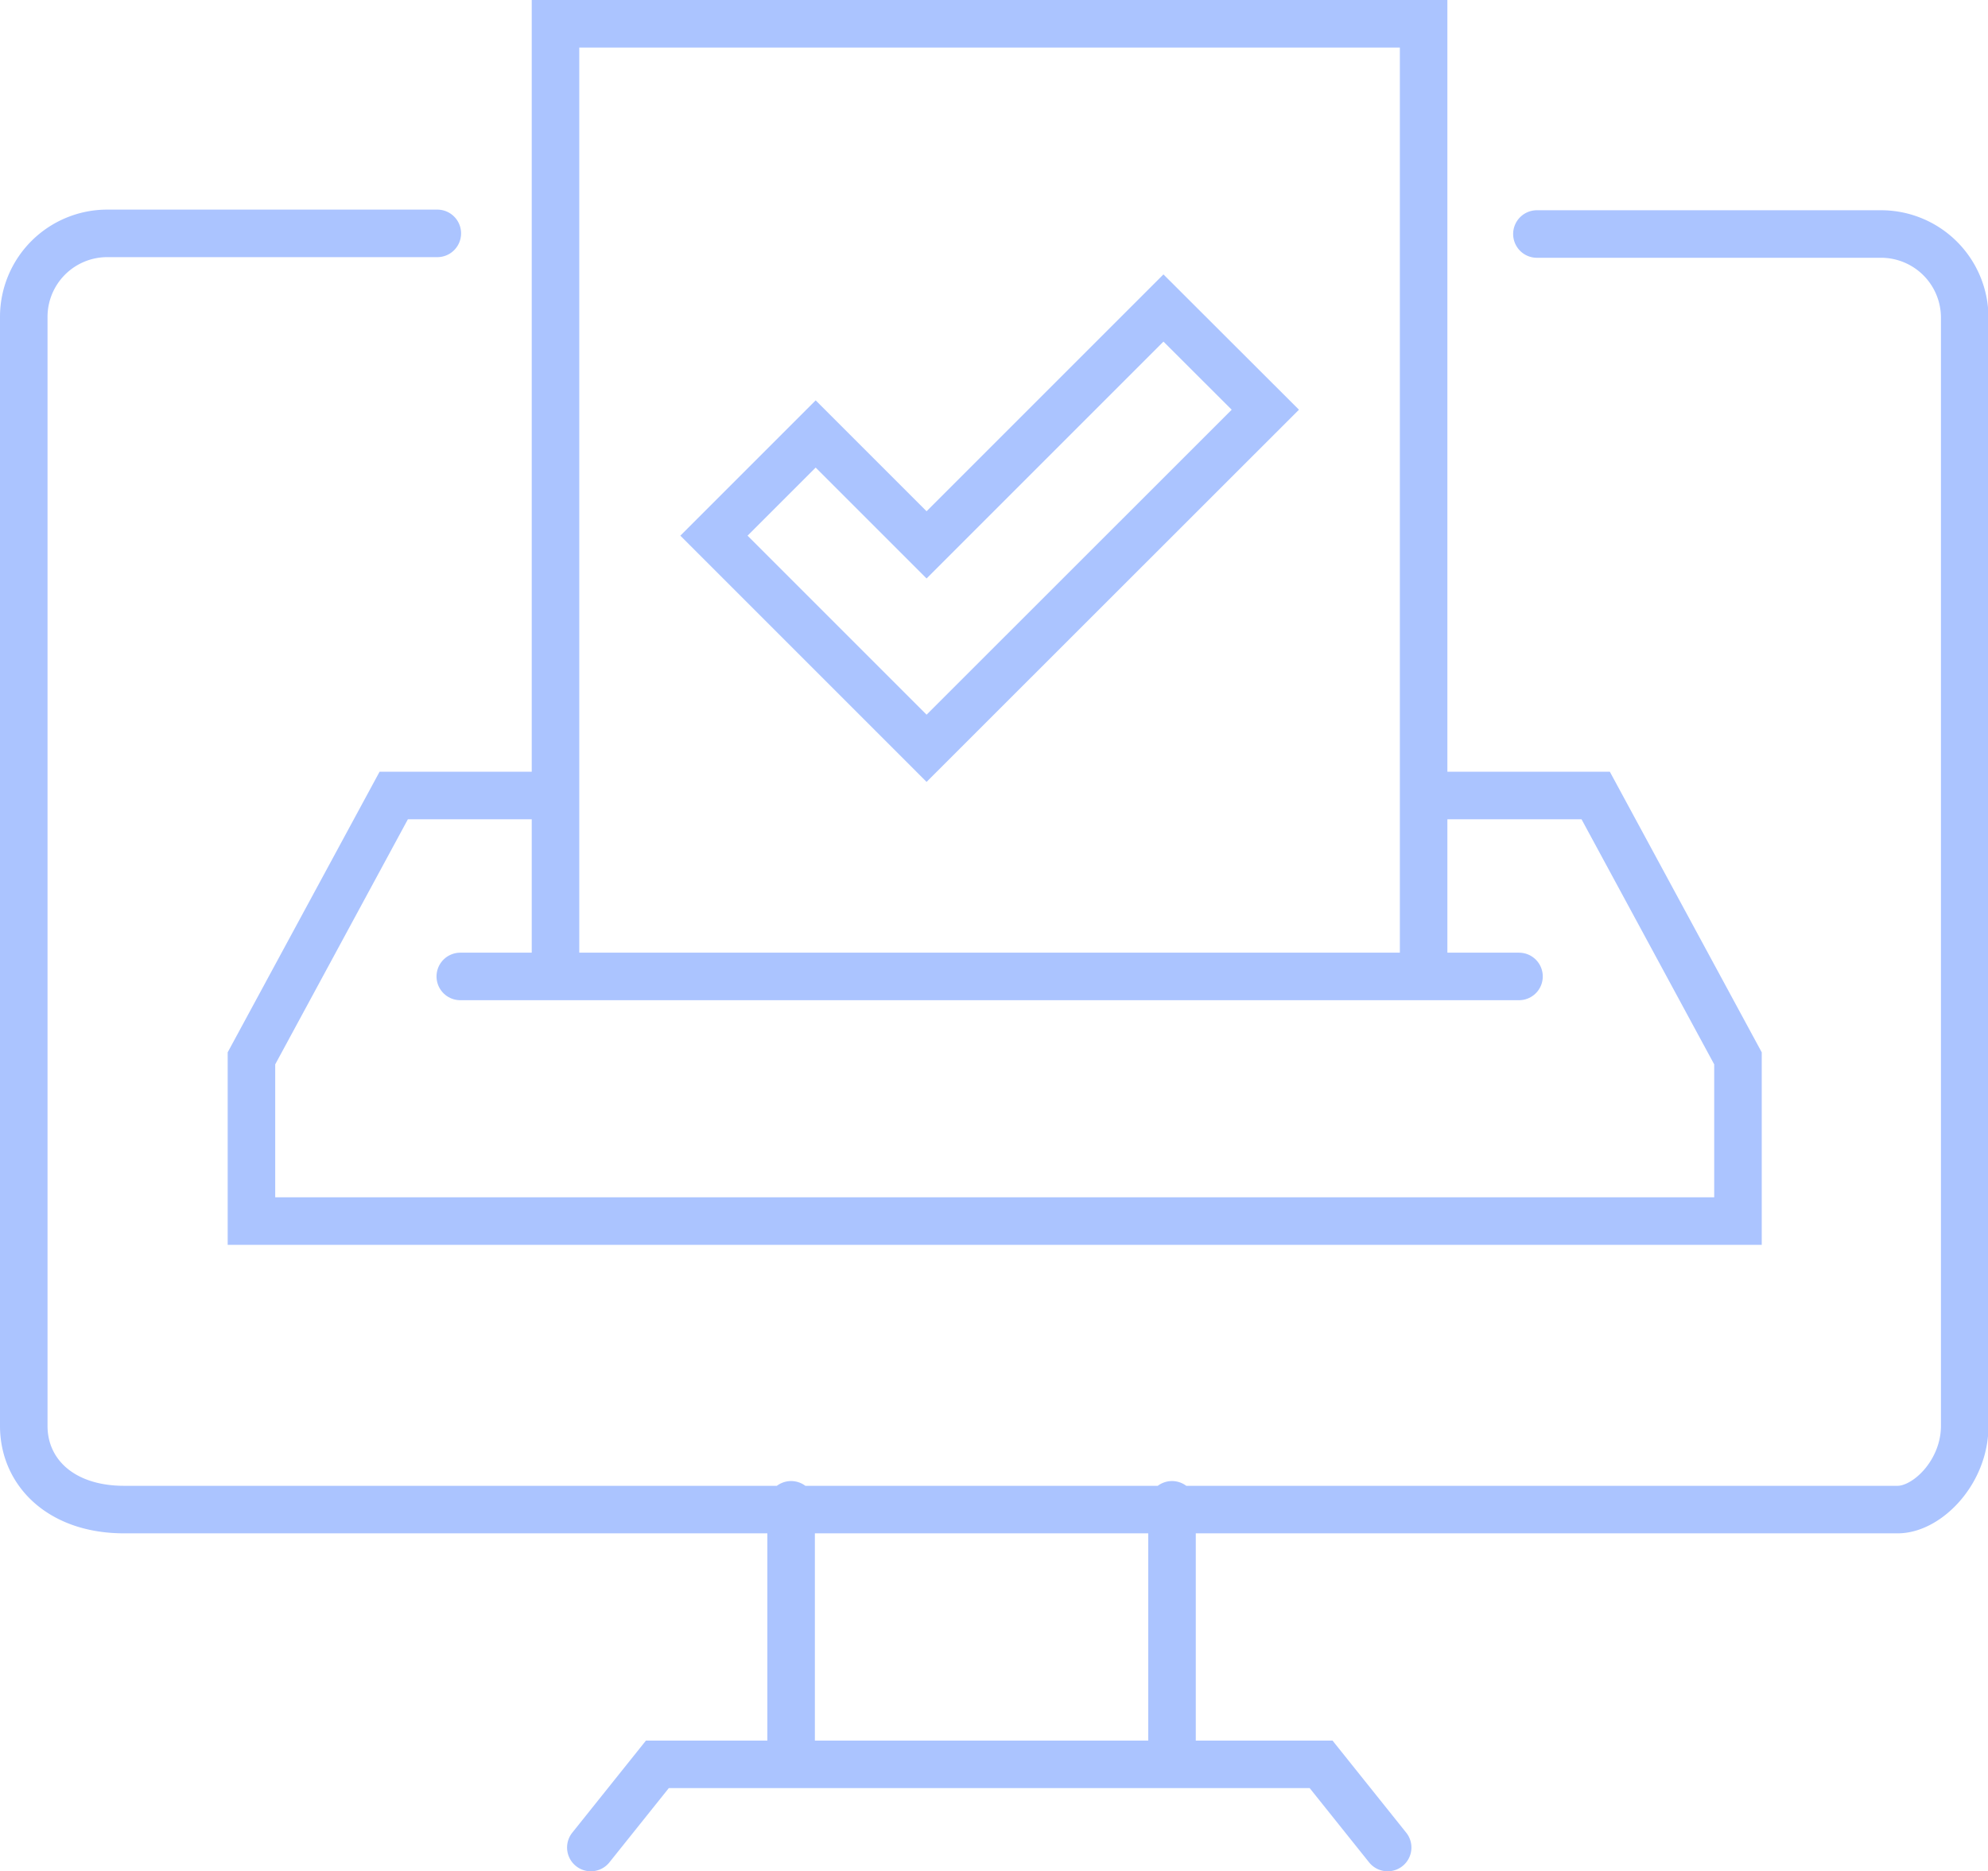 <svg xmlns="http://www.w3.org/2000/svg" viewBox="0 0 125.47 118.11"><defs><style>.cls-1{fill:none;stroke:#abc4ff;stroke-linecap:round;stroke-miterlimit:10;stroke-width:3px}</style></defs><g id="Layer_2" data-name="Layer 2"><g id="Layer_1-2" data-name="Layer 1"><path d="M58.48 47.23 45.06 33.81l6.42-6.42 7 7 14.95-14.95 6.43 6.42zM90.56 50.21h10.15l8.98 16.59v10.27H15.87V66.8l8.98-16.59h10.16" class="cls-1"/><path d="M35.06 61.63V1.5h54.79v60.13M95.87 61.63H29.05" class="cls-1"/><path d="M97 14.77h21.72a5.28 5.28 0 0 1 5.28 5.28V90c0 2.92-2.37 5.28-4.23 5.28H7.83c-4 0-6.33-2.36-6.33-5.28V20a5.27 5.27 0 0 1 5.28-5.27H27.6M37.29 116.61l4.2-5.25h41.89l4.2 5.25M49.93 111.1V94.98M73.97 94.98v16.12" class="cls-1"/></g></g></svg>